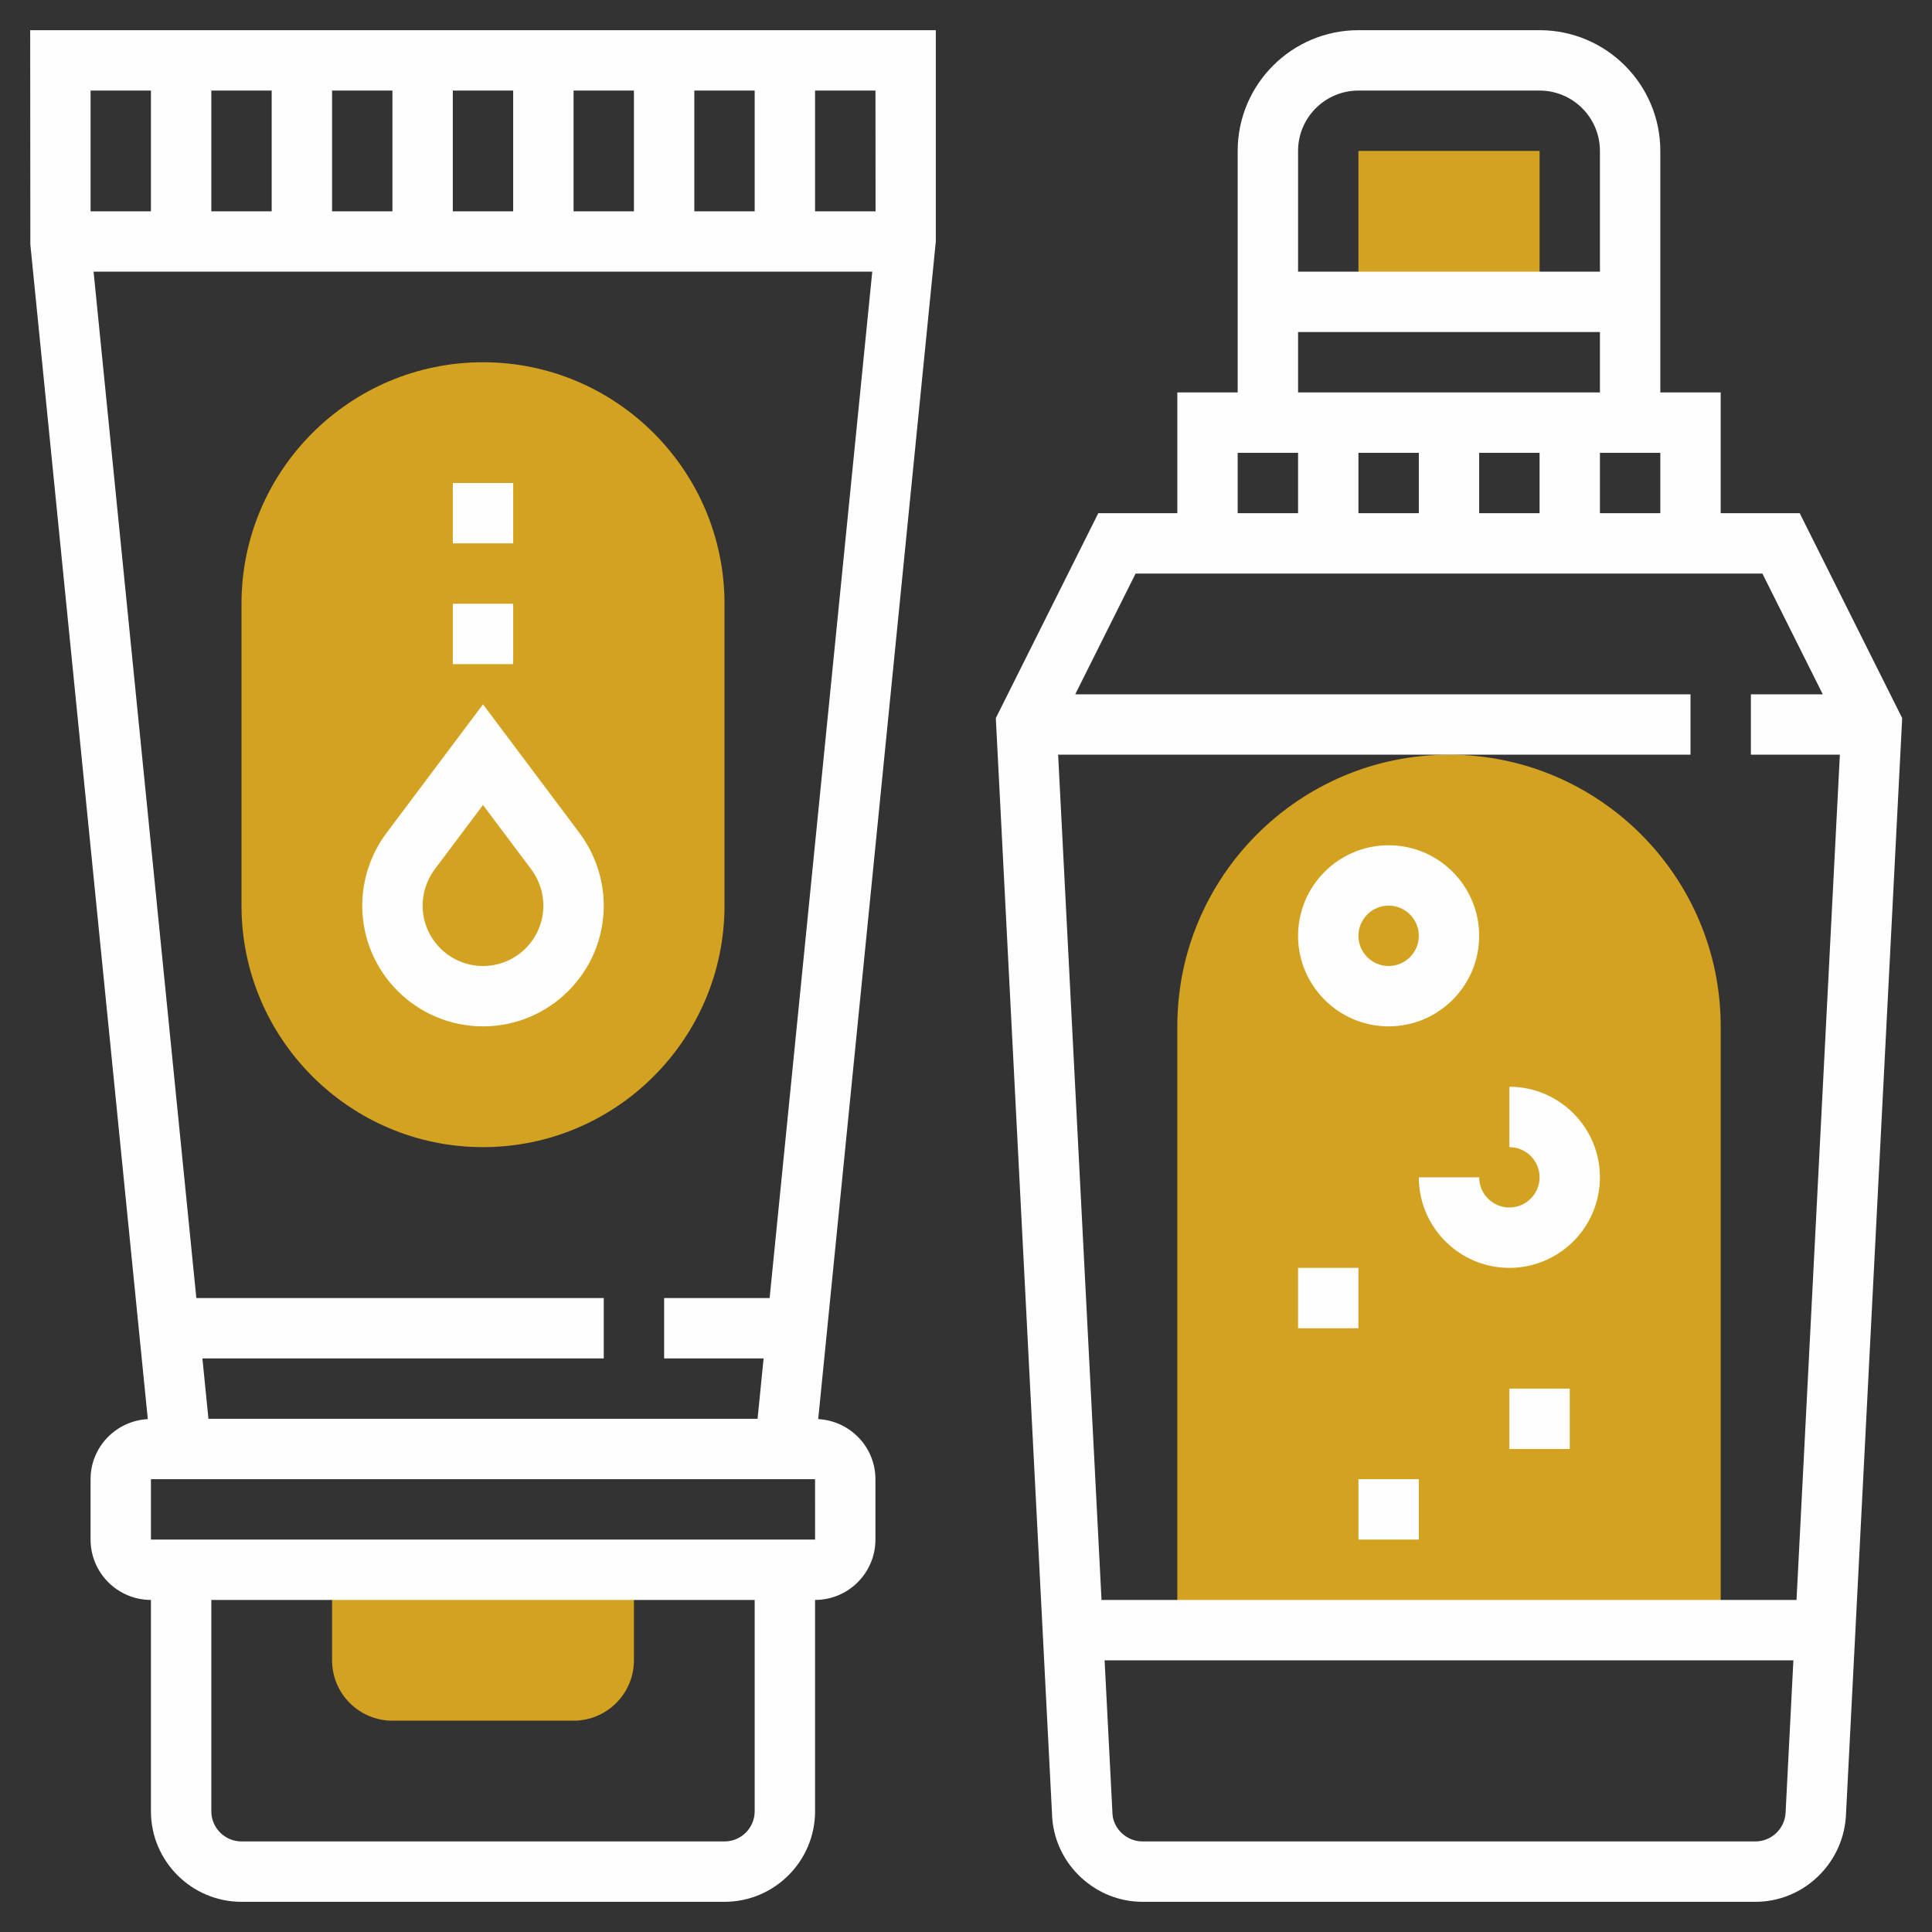<svg width="106" height="106" viewBox="0 0 106 106" fill="none" xmlns="http://www.w3.org/2000/svg">
<rect x="0" y="0" width="106" height="106" fill="#333333" stroke="none"/>
<path d="M84.469 8.281H74.531V16.562H84.469V8.281Z" fill="#D3A221"/>
<path d="M79.5 41.406C71.28 41.406 64.594 48.093 64.594 56.312V89.438H94.406V56.312C94.406 48.093 87.72 41.406 79.5 41.406Z" fill="#D3A221"/>
<path d="M18.219 86.125V91.094C18.219 92.921 19.704 94.406 21.531 94.406H31.469C33.296 94.406 34.781 92.921 34.781 91.094V86.125H18.219Z" fill="#D3A221"/>
<path d="M26.5 62.938C19.194 62.938 13.25 56.993 13.25 49.688V33.125C13.25 25.819 19.194 19.875 26.5 19.875C33.806 19.875 39.75 25.819 39.75 33.125V49.688C39.75 56.993 33.806 62.938 26.5 62.938Z" fill="#D3A221"/>
<path d="M98.742 28.156H94.406V21.531H91.094V8.281C91.094 4.628 88.123 1.656 84.469 1.656H74.531C70.878 1.656 67.906 4.628 67.906 8.281V21.531H64.594V28.156H60.258L54.636 39.399L57.732 99.766C57.934 102.333 60.112 104.344 62.688 104.344H96.314C98.89 104.344 101.066 102.333 101.272 99.719L104.342 39.834L104.364 39.399L98.742 28.156ZM87.781 28.156V24.844H91.094V28.156H87.781ZM77.844 24.844V28.156H74.531V24.844H77.844ZM81.156 24.844H84.469V28.156H81.156V24.844ZM74.531 4.969H84.469C86.296 4.969 87.781 6.454 87.781 8.281V14.906H71.219V8.281C71.219 6.454 72.704 4.969 74.531 4.969ZM71.219 18.219H87.781V21.531H71.219V18.219ZM67.906 24.844H71.219V28.156H67.906V24.844ZM62.305 31.469H96.695L100.008 38.094H96.063V41.406H100.945L98.567 87.781H60.435L58.055 41.406H92.75V38.094H58.992L62.305 31.469ZM96.313 101.031H62.688C61.828 101.031 61.104 100.36 61.039 99.551L60.604 91.094H98.395L97.964 99.506C97.896 100.36 97.172 101.031 96.313 101.031Z" fill="#FEFEFE"/>
<path d="M76.188 56.312C78.927 56.312 81.156 54.083 81.156 51.344C81.156 48.604 78.927 46.375 76.188 46.375C73.448 46.375 71.219 48.604 71.219 51.344C71.219 54.083 73.448 56.312 76.188 56.312ZM76.188 49.688C77.102 49.688 77.844 50.431 77.844 51.344C77.844 52.256 77.102 53 76.188 53C75.273 53 74.531 52.256 74.531 51.344C74.531 50.431 75.273 49.688 76.188 49.688Z" fill="#FEFEFE"/>
<path d="M82.812 59.625V62.938C83.727 62.938 84.469 63.681 84.469 64.594C84.469 65.506 83.727 66.25 82.812 66.25C81.898 66.25 81.156 65.506 81.156 64.594H77.844C77.844 67.333 80.073 69.562 82.812 69.562C85.552 69.562 87.781 67.333 87.781 64.594C87.781 61.854 85.552 59.625 82.812 59.625Z" fill="#FEFEFE"/>
<path d="M74.531 69.562H71.219V72.875H74.531V69.562Z" fill="#FEFEFE"/>
<path d="M86.125 76.188H82.812V79.5H86.125V76.188Z" fill="#FEFEFE"/>
<path d="M77.844 81.156H74.531V84.469H77.844V81.156Z" fill="#FEFEFE"/>
<path d="M1.665 13.416L8.109 77.86C6.365 77.953 4.969 79.389 4.969 81.156V84.469C4.969 86.296 6.454 87.781 8.281 87.781V99.375C8.281 102.114 10.511 104.344 13.25 104.344H39.75C42.489 104.344 44.719 102.114 44.719 99.375V87.781C46.546 87.781 48.031 86.296 48.031 84.469V81.156C48.031 79.389 46.635 77.953 44.891 77.86L51.344 13.25V1.656H1.656L1.665 13.416ZM38.094 11.594V4.969H41.406V11.594H38.094ZM34.781 11.594H31.469V4.969H34.781V11.594ZM28.156 11.594H24.844V4.969H28.156V11.594ZM21.531 11.594H18.219V4.969H21.531V11.594ZM14.906 11.594H11.594V4.969H14.906V11.594ZM47.857 14.906L42.226 71.219H36.438V74.531H41.895L41.564 77.844H11.436L11.105 74.531H33.125V71.219H10.772L5.134 14.906H47.857ZM41.406 99.375C41.406 100.288 40.664 101.031 39.75 101.031H13.25C12.336 101.031 11.594 100.288 11.594 99.375V87.781H41.406V99.375ZM8.281 84.469V81.156H44.719L44.72 84.469H8.281ZM48.038 11.594H44.719V4.969H48.033L48.038 11.594ZM8.281 4.969V11.594H4.969V4.969H8.281Z" fill="#FEFEFE"/>
<path d="M26.5 56.312C30.154 56.312 33.125 53.341 33.125 49.688C33.125 48.265 32.655 46.854 31.8 45.712L26.5 38.645L21.198 45.712C20.345 46.854 19.875 48.265 19.875 49.688C19.875 53.341 22.846 56.312 26.5 56.312ZM23.848 47.7L26.5 44.167L29.15 47.7C29.577 48.27 29.812 48.975 29.812 49.688C29.812 51.514 28.327 53 26.5 53C24.673 53 23.188 51.514 23.188 49.688C23.188 48.975 23.423 48.27 23.848 47.7Z" fill="#FEFEFE"/>
<path d="M28.156 26.5H24.844V29.812H28.156V26.5Z" fill="#FEFEFE"/>
<path d="M28.156 33.125H24.844V36.438H28.156V33.125Z" fill="#FEFEFE"/>
</svg>
